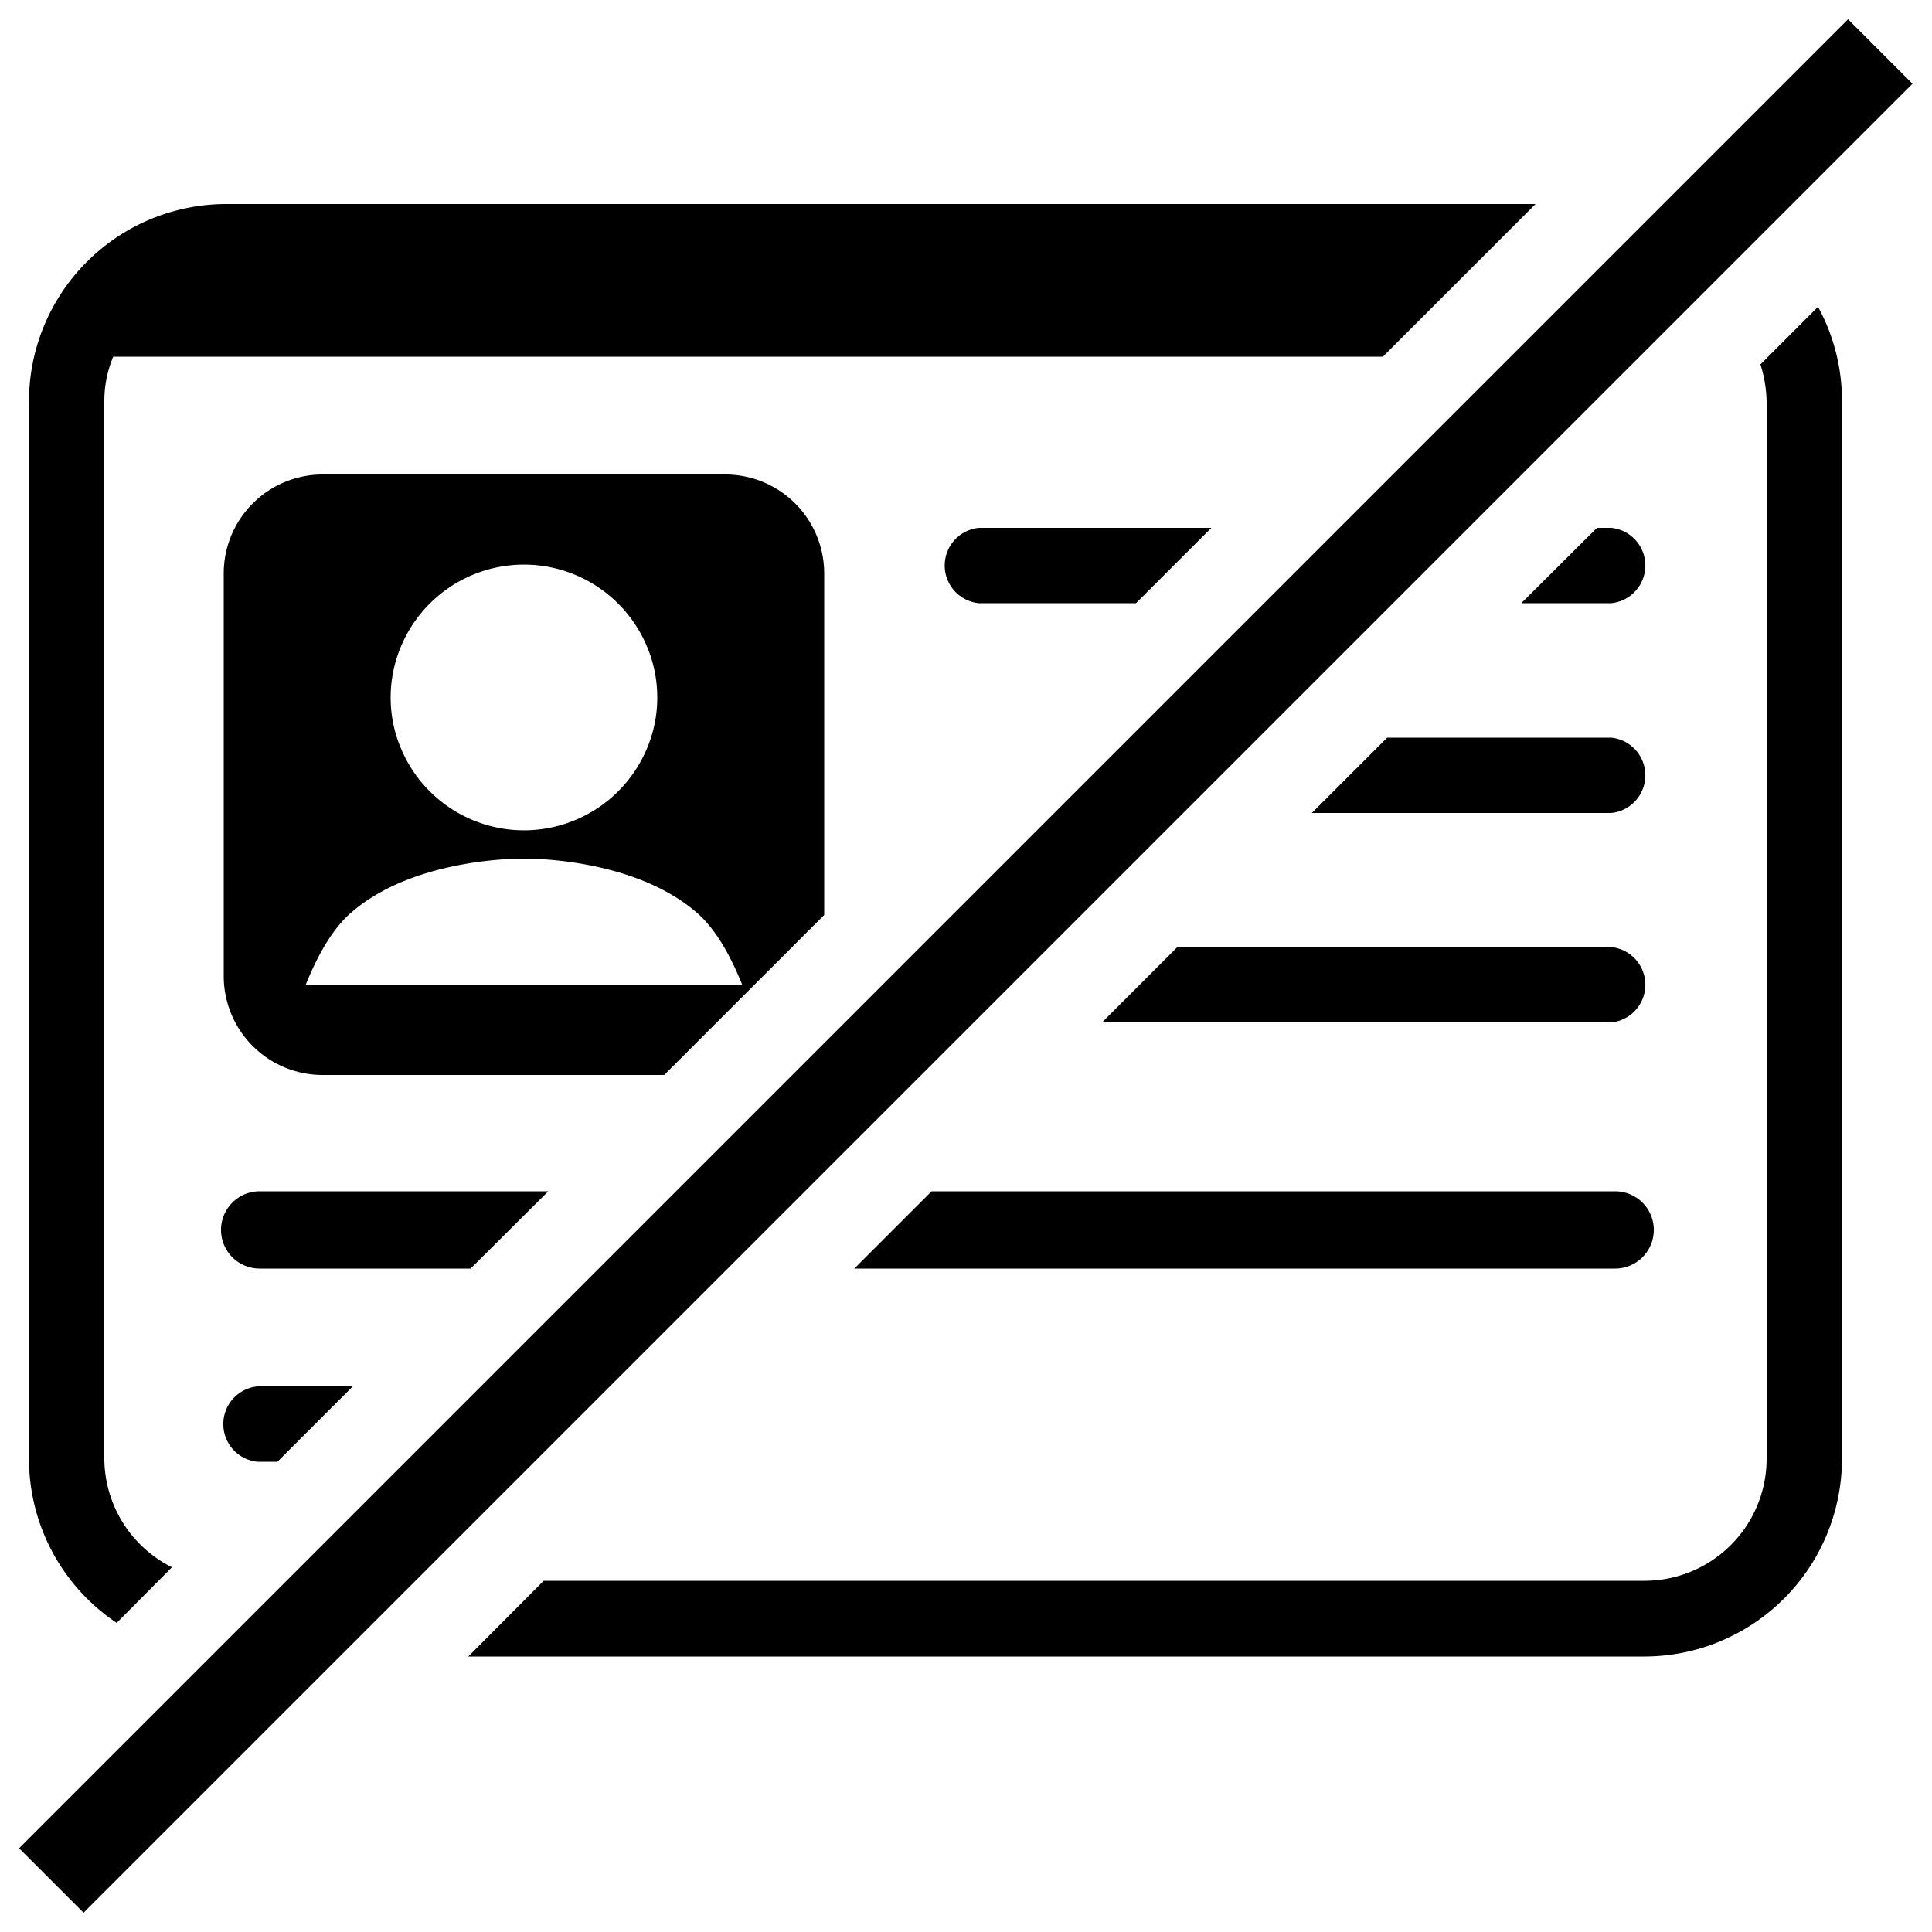 <svg xmlns="http://www.w3.org/2000/svg" viewBox="0 0 500 500">
  <g id="background-check-not-applicable">
    <path id="line1-1" d="M417,136.6h-3.7l-19.6,19.5H417a9.8,9.8,0,0,0,0-19.5Z"/>
    <path id="line2" d="M417,190.9H359l-19.5,19.5H417a9.8,9.8,0,0,0,0-19.5Z"/>
    <path id="line4-2" d="M418,308.3H241.1l-20,20H418a10,10,0,0,0,0-20Z"/>
    <rect id="diagonal-line" x="-84.7" y="238.2" width="669.4" height="23.59" transform="translate(-103.6 250) rotate(-45)"/>
    <path id="line1" d="M253.3,156.1H294l19.5-19.5H253.3a9.8,9.8,0,0,0,0,19.5Z"/>
    <path id="line3" d="M417,245.1H304.7l-19.5,19.5H417a9.8,9.8,0,0,0,0-19.5Z"/>
    <path id="outline-bottom" d="M455.6,94.3a34.5,34.5,0,0,1,1.6,9.6V377.5a31.6,31.6,0,0,1-31.6,31.6H140.7l-19.5,19.6H425.6a51.2,51.2,0,0,0,51.1-51.2V103.9a50.6,50.6,0,0,0-6.2-24.5Z"/>
    <path id="line4-1" d="M67.2,328.3h54.6l20.1-20H67.2a10,10,0,1,0,0,20Z"/>
    <path id="line5" d="M66.6,378.3h5.2l19.5-19.5H66.6a9.8,9.8,0,0,0,0,19.5Z"/>
    <path id="person" d="M83.5,278.2h88.4l41.4-41.4V148.4a25.6,25.6,0,0,0-25.6-25.6H83.5a25.6,25.6,0,0,0-25.6,25.6V252.6A25.6,25.6,0,0,0,83.5,278.2Zm17.6-97.7a34,34,0,0,1,2.8-13.5h0a34.5,34.5,0,0,1,63.4,0h0a34,34,0,0,1,2.8,13.5h0a33.6,33.6,0,0,1-2.8,13.5h0a34.5,34.5,0,0,1-63.4,0h0a33.6,33.6,0,0,1-2.8-13.5h0ZM91.1,236c16.6-14.3,44.5-13.8,44.5-13.8s27.8-.5,44.5,13.8c5,4.2,8.9,11.2,12,18.9H79.1C82.2,247.2,86.1,240.2,91.1,236Z"/>
    <path id="outline-top" d="M30.2,420l14.3-14.4A31.6,31.6,0,0,1,27,377.5V103.9a30,30,0,0,1,2.3-11.6H357.9l39.5-39.5H58.6A51.1,51.1,0,0,0,7.5,103.9V377.5A51.1,51.1,0,0,0,30.2,420Z"/>
  </g>
</svg>
